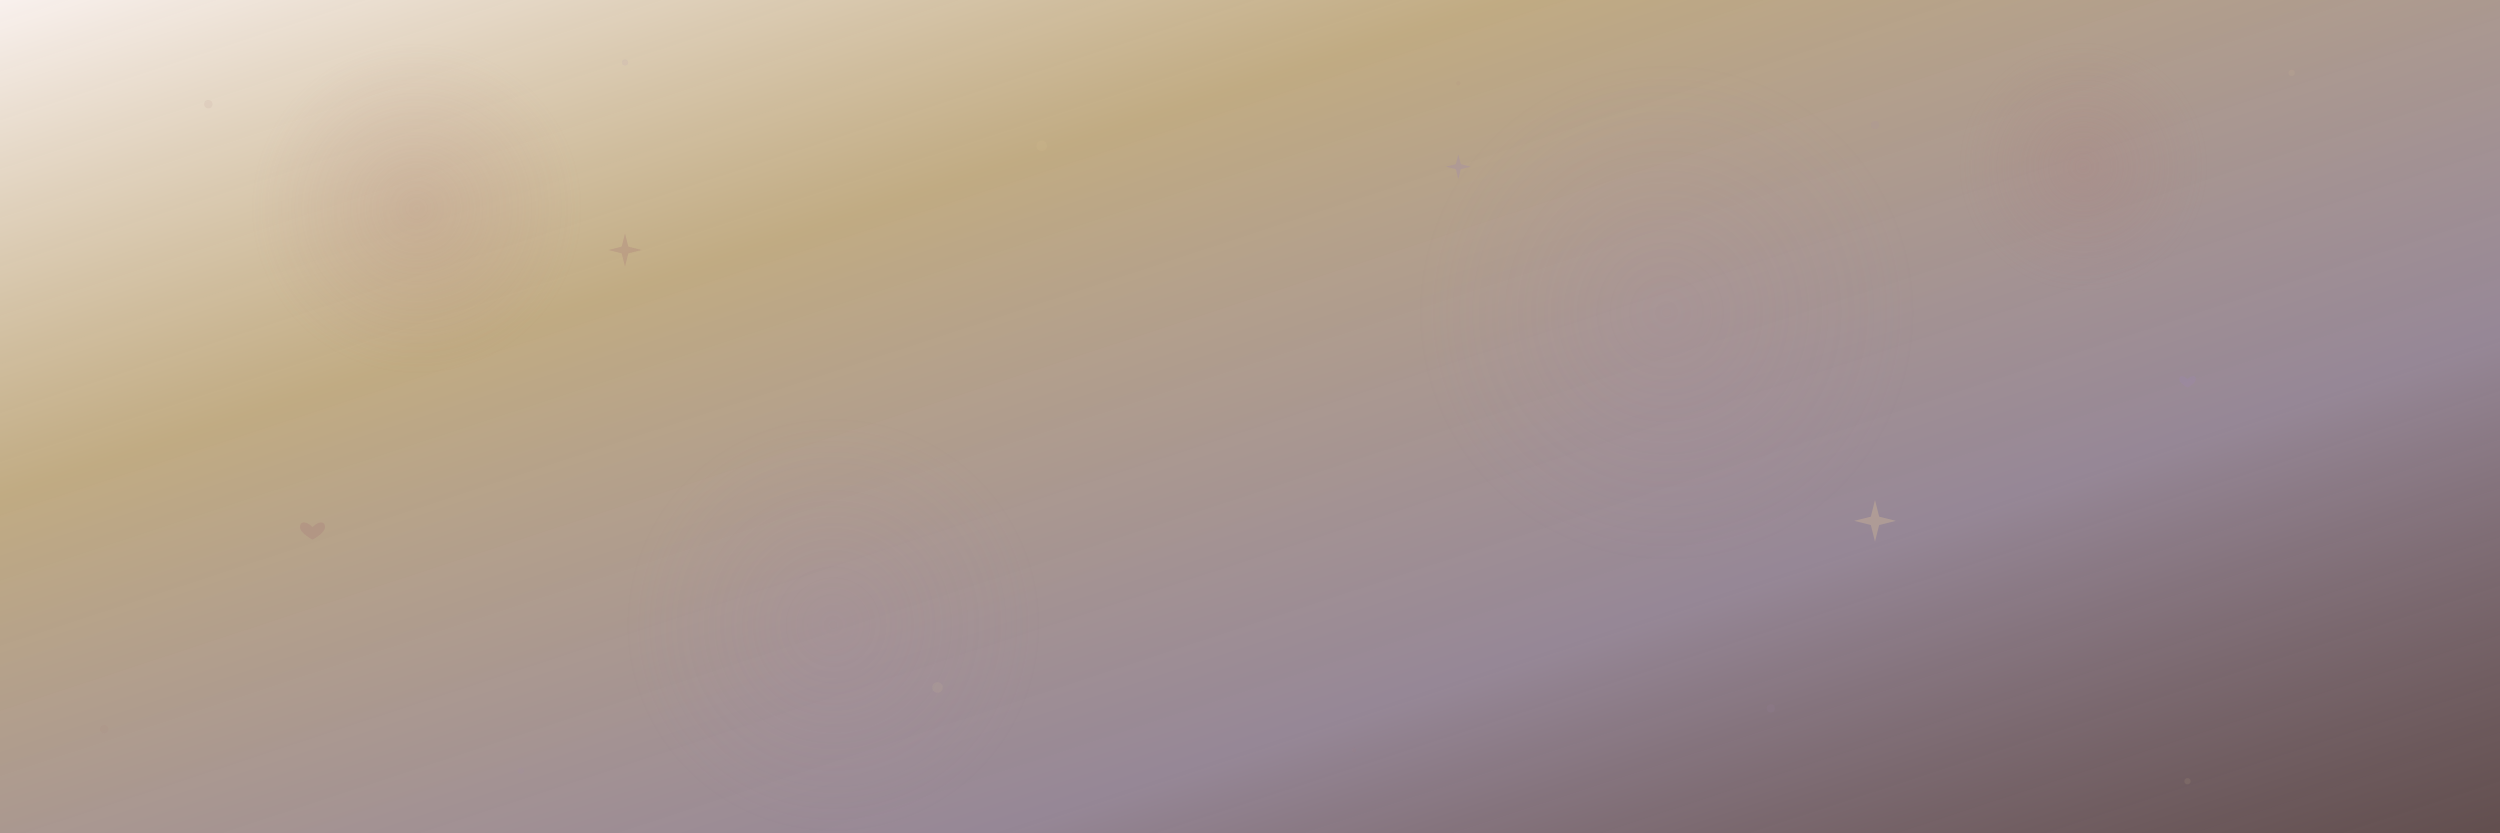<svg width="1200" height="400" viewBox="0 0 1200 400" xmlns="http://www.w3.org/2000/svg">
  <rect x="0" y="0" width="1200" height="400" fill="#333333" stroke="none"/>
  <defs>
    <linearGradient id="coverGradient" x1="0%" y1="0%" x2="100%" y2="100%">
      <stop offset="0%" style="stop-color:#F9F1EE;stop-opacity:1" />
      <stop offset="30%" style="stop-color:#E4C997;stop-opacity:0.8" />
      <stop offset="70%" style="stop-color:#D8BFD8;stop-opacity:0.6" />
      <stop offset="100%" style="stop-color:#A87878;stop-opacity:0.4" />
    </linearGradient>
    
    <radialGradient id="circle1" cx="50%" cy="50%" r="50%">
      <stop offset="0%" style="stop-color:#A87878;stop-opacity:0.2" />
      <stop offset="100%" style="stop-color:#A87878;stop-opacity:0" />
    </radialGradient>
    
    <radialGradient id="circle2" cx="50%" cy="50%" r="50%">
      <stop offset="0%" style="stop-color:#9F85AF;stop-opacity:0.15" />
      <stop offset="100%" style="stop-color:#9F85AF;stop-opacity:0" />
    </radialGradient>
  </defs>
  
  <!-- Background -->
  <rect width="1200" height="400" fill="url(#coverGradient)"/>
  
  <!-- Decorative circles -->
  <circle cx="200" cy="100" r="80" fill="url(#circle1)"/>
  <circle cx="800" cy="150" r="120" fill="url(#circle2)"/>
  <circle cx="1000" cy="80" r="60" fill="url(#circle1)"/>
  <circle cx="400" cy="300" r="100" fill="url(#circle2)"/>
  
  <!-- Floating elements -->
  <g opacity="0.3">
    <!-- Sparkles -->
    <g transform="translate(300, 120)">
      <path d="M0,-8 L2,0 L0,8 L-2,0 Z" fill="#A87878"/>
      <path d="M-8,0 L0,2 L8,0 L0,-2 Z" fill="#A87878"/>
    </g>
    
    <g transform="translate(700, 80)">
      <path d="M0,-6 L1.5,0 L0,6 L-1.5,0 Z" fill="#9F85AF"/>
      <path d="M-6,0 L0,1.5 L6,0 L0,-1.5 Z" fill="#9F85AF"/>
    </g>
    
    <g transform="translate(900, 250)">
      <path d="M0,-10 L2.5,0 L0,10 L-2.5,0 Z" fill="#E4C997"/>
      <path d="M-10,0 L0,2.5 L10,0 L0,-2.5 Z" fill="#E4C997"/>
    </g>
    
    <!-- Hearts -->
    <g transform="translate(150, 250)">
      <path d="M0,3 C-3,0 -6,0 -6,3 C-6,6 0,9 0,9 C0,9 6,6 6,3 C6,0 3,0 0,3 Z" fill="#A87878"/>
    </g>
    
    <g transform="translate(1050, 180)">
      <path d="M0,2 C-2,0 -4,0 -4,2 C-4,4 0,6 0,6 C0,6 4,4 4,2 C4,0 2,0 0,2 Z" fill="#9F85AF"/>
    </g>
  </g>
  
  <!-- Subtle pattern overlay -->
  <g opacity="0.1">
    <circle cx="100" cy="50" r="2" fill="#A87878"/>
    <circle cx="300" cy="30" r="1.5" fill="#9F85AF"/>
    <circle cx="500" cy="70" r="2.5" fill="#E4C997"/>
    <circle cx="700" cy="40" r="1" fill="#A87878"/>
    <circle cx="900" cy="60" r="2" fill="#9F85AF"/>
    <circle cx="1100" cy="35" r="1.5" fill="#E4C997"/>
    
    <circle cx="50" cy="350" r="2" fill="#A87878"/>
    <circle cx="250" cy="370" r="1.5" fill="#9F85AF"/>
    <circle cx="450" cy="330" r="2.5" fill="#E4C997"/>
    <circle cx="650" cy="360" r="1" fill="#A87878"/>
    <circle cx="850" cy="340" r="2" fill="#9F85AF"/>
    <circle cx="1050" cy="375" r="1.5" fill="#E4C997"/>
  </g>
</svg>